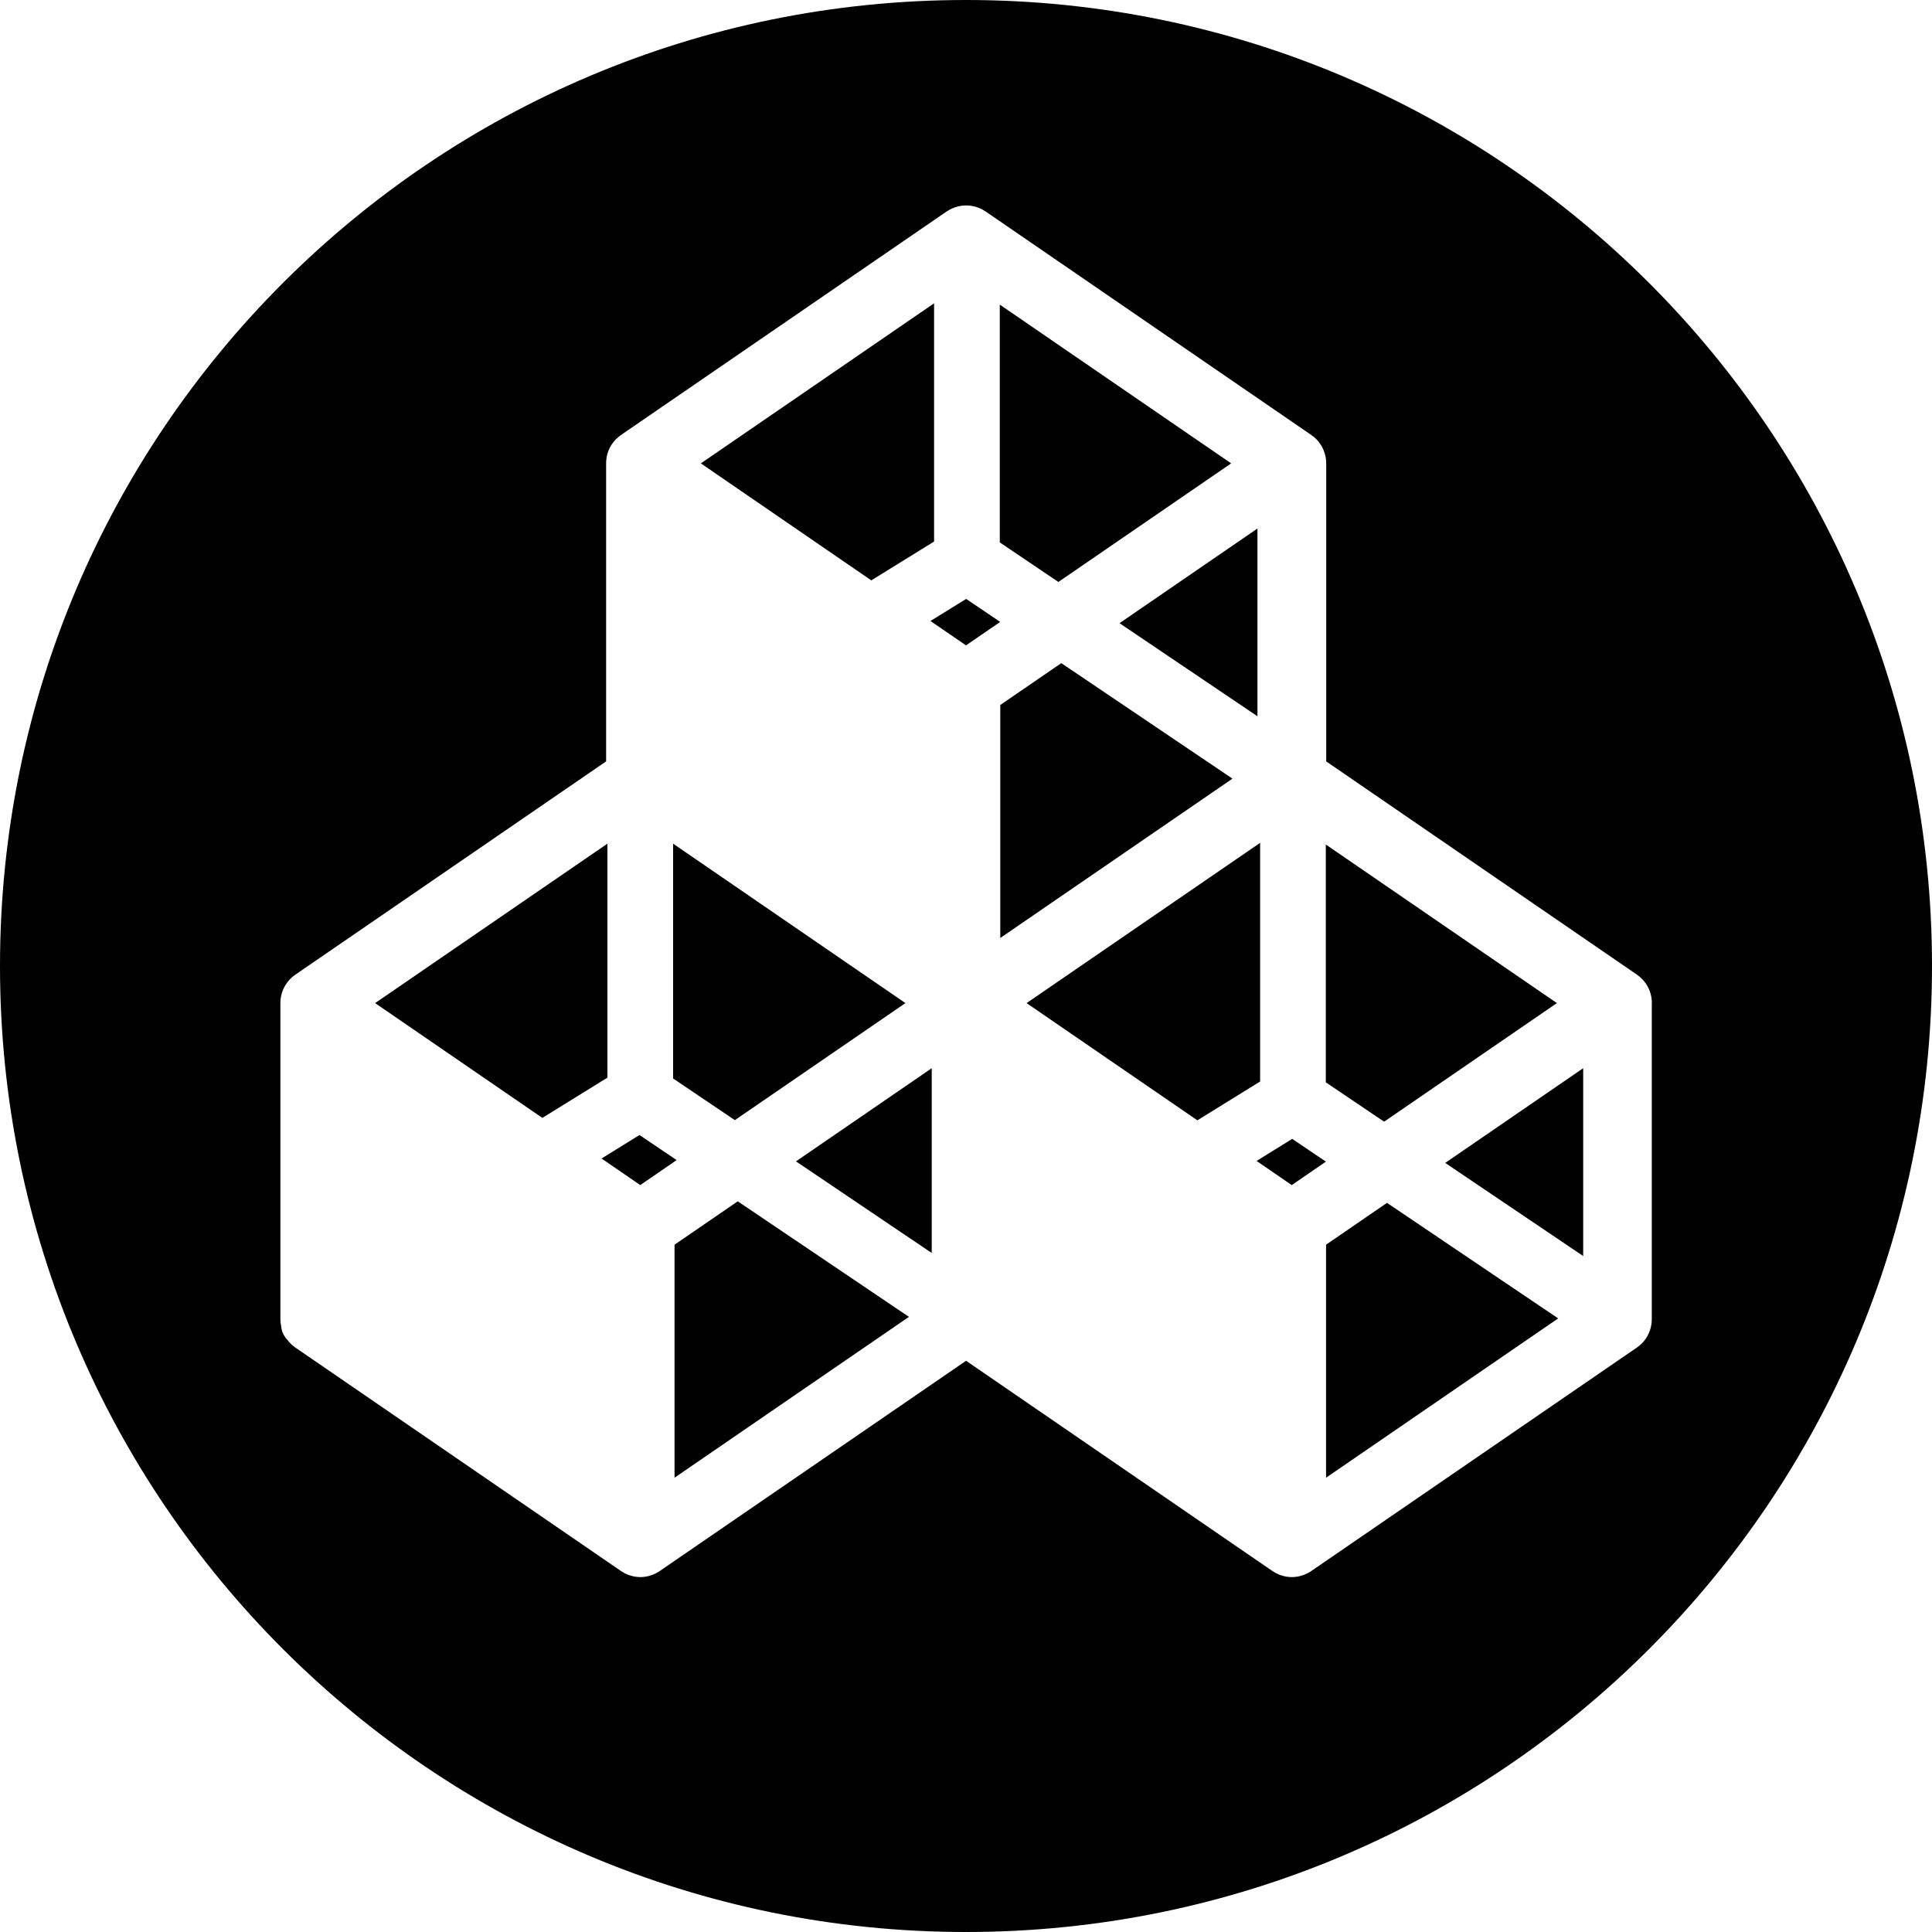 <?xml version="1.0" encoding="UTF-8"?><svg id="a" xmlns="http://www.w3.org/2000/svg" viewBox="0 0 500 500"><polygon points="174.57 322.13 174.57 382.43 235.23 340.8 190.93 310.9 174.57 322.13"/><polygon points="157.2 218.34 97.08 259.6 140.36 289.31 157.2 278.89 157.2 218.34"/><polygon points="165.5 293.74 155.68 299.82 165.7 306.7 175.11 300.23 165.5 293.74"/><polygon points="402.92 259.6 343.12 218.56 343.12 280.11 358.21 290.29 402.92 259.6"/><polygon points="325.43 185.37 325.43 136.78 289.73 161.28 325.43 185.37"/><polygon points="318.62 119.92 258.74 78.83 258.74 140.37 273.91 150.61 318.62 119.92"/><polygon points="241.74 140.15 241.74 78.5 181.38 119.92 225.49 150.2 241.74 140.15"/><polygon points="241.13 324.27 241.13 276.45 206 300.56 241.13 324.27"/><polygon points="234.32 259.6 174.2 218.34 174.2 279.11 190.18 289.89 234.32 259.6"/><polygon points="240.81 160.71 250 167.02 258.85 160.95 250.04 155 240.81 160.71"/><polygon points="409.73 325.06 409.73 276.45 374.02 300.96 409.73 325.06"/><path d="m250,0C111.93,0,0,111.93,0,250s111.93,250,250,250,250-111.93,250-250S388.07,0,250,0Zm177.48,259.69v81.64s0,.03,0,.04v.05h0c0,2.82-1.35,5.6-3.85,7.32l-84.3,57.86s-.1.06-.14.09c-.11.07-.22.14-.33.21-.09.05-.18.1-.27.15-.05.03-.09.06-.14.08-.03.01-.05.02-.08.03-.3.15-.6.29-.91.41-.01,0-.03,0-.04.01-.31.11-.62.21-.93.29-.03,0-.07.02-.1.03-.31.08-.63.13-.95.17-.05,0-.11.01-.16.02-.32.03-.64.06-.96.06,0,0,0,0,0,0s0,0,0,0c-.32,0-.63-.02-.95-.06-.06,0-.12-.01-.17-.02-.31-.04-.62-.09-.93-.17-.04,0-.07-.02-.11-.03-.28-.07-.56-.16-.84-.26-.05-.02-.1-.03-.15-.05-.28-.11-.56-.23-.83-.37-.07-.04-.15-.08-.22-.12-.23-.12-.45-.25-.66-.39-.05-.04-.11-.07-.16-.1l-79.28-54.41-79.28,54.41s-.09.05-.13.08c-.12.08-.23.15-.35.22-.08.05-.17.1-.25.14-.05.03-.1.06-.15.09-.03.01-.06.02-.08.04-.29.15-.59.29-.9.41-.02,0-.03.01-.05.02-.3.11-.61.21-.92.29-.04,0-.07.02-.11.03-.31.07-.63.13-.94.17-.05,0-.11.01-.16.02-.32.03-.64.06-.96.06,0,0,0,0,0,0s0,0,0,0c-.32,0-.63-.02-.95-.06-.06,0-.12-.01-.18-.02-.31-.04-.62-.09-.93-.17-.04,0-.08-.02-.11-.03-.28-.07-.56-.16-.83-.25-.05-.02-.1-.03-.15-.05-.28-.11-.56-.23-.83-.37-.08-.04-.15-.08-.22-.12-.22-.12-.44-.25-.66-.39-.06-.04-.11-.07-.17-.11l-84.3-57.85c-.81-.56-1.51-1.25-2.08-2.02-.21-.22-.4-.45-.58-.7-.59-.86-.91-1.81-.99-2.78-.12-.59-.2-1.2-.2-1.82v-81.74s0-.01,0-.02v-.06c0-.24.01-.48.03-.71,0-.06.01-.13.02-.19.02-.2.05-.41.08-.61.01-.06.02-.12.03-.18.05-.25.11-.5.18-.75,0-.03.02-.05.02-.08.06-.22.14-.43.22-.64.03-.07.05-.14.08-.21.08-.2.17-.39.26-.58.02-.04.04-.08.06-.12.11-.21.23-.42.36-.62.05-.08.1-.15.15-.22.1-.15.21-.3.32-.45.04-.06.09-.12.13-.18.15-.19.31-.38.48-.55.05-.05.1-.1.15-.16.15-.15.31-.3.48-.45.04-.03.07-.07.11-.1.21-.17.42-.34.64-.49.02-.01.03-.02.05-.04l80.45-55.21v-77.07s0-.01,0-.02v-.06c0-.24.01-.48.03-.71,0-.06.01-.13.02-.19.02-.2.05-.4.08-.6.01-.06.02-.12.03-.19.05-.25.11-.5.17-.74,0-.03.02-.06.03-.1.06-.21.13-.41.21-.62.03-.07.06-.15.09-.22.08-.19.16-.37.25-.55.03-.06.05-.12.08-.17.1-.2.22-.4.34-.59.05-.08.11-.16.16-.24.1-.14.19-.28.3-.42.05-.07.1-.13.15-.2.15-.19.31-.37.47-.54.06-.06.11-.12.17-.17.15-.15.3-.29.46-.43.04-.04.08-.07.12-.11.2-.17.42-.33.64-.49.02-.01.03-.03.05-.04l84.3-57.86s.07-.04.1-.06c.15-.1.3-.19.46-.28.11-.06.21-.13.32-.18.13-.07.26-.13.4-.19.14-.06.28-.13.42-.19.1-.04.21-.08.31-.11.17-.06.35-.13.52-.18.08-.02.16-.04.24-.06.2-.05.39-.1.59-.14.08-.02.16-.02.24-.04.2-.03.4-.06.6-.08.1,0,.21-.01.31-.02.17,0,.35-.02.52-.02.14,0,.28.01.43.02.14,0,.27,0,.41.02.17.02.34.04.51.07.11.02.22.03.32.05.17.03.35.08.52.12.1.03.21.05.31.08.16.05.31.1.47.16.12.04.24.08.36.13.13.05.25.11.38.17.15.07.29.14.44.21.1.05.19.11.29.17.16.1.33.19.49.3.03.02.06.03.09.05l84.23,57.81s.02.01.03.02l.04.03c.06.04.11.08.16.12.14.1.27.2.41.3.04.03.07.06.11.09.08.07.15.14.23.21.1.09.2.18.3.27.03.03.06.06.1.1.1.1.19.21.29.31.06.07.13.14.19.22.03.04.06.07.09.11.11.14.21.28.31.42,0,0,.01.02.02.02.03.04.07.08.1.13,0,0,0,0,0,.01.03.04.05.08.08.12.09.14.17.27.25.41.07.11.13.22.19.34.07.13.13.26.19.39.06.14.13.27.18.41.05.12.09.24.13.36.04.12.09.24.13.36.01.04.02.07.03.11.03.11.06.22.09.33.04.17.09.33.12.5.02.11.03.22.05.32.03.17.05.34.07.52.01.12.01.25.02.38,0,.15.02.29.02.44,0,0,0,.01,0,.02v.05s0,.03,0,.04v77.06l80.45,55.21c.05.04.1.08.15.12.16.11.32.23.47.36.09.08.18.16.27.24.12.11.24.22.35.33.11.11.22.23.33.35.08.09.16.18.24.28.13.15.24.31.36.47.04.05.08.1.12.15.02.03.03.05.05.08.11.17.21.34.31.51.05.09.11.18.15.27.08.15.15.3.22.46.05.12.11.24.16.36.05.12.09.25.14.38.05.15.11.3.15.45.03.1.05.21.08.32.04.17.09.35.12.52.02.1.03.21.05.31.03.18.06.35.07.53.01.12.01.25.02.37,0,.16.02.31.02.47h0v.05s0,.03,0,.04Z"/><polygon points="343.18 322.13 343.18 382.43 403.25 341.2 358.95 311.3 343.18 322.13"/><polygon points="274.66 171.62 258.87 182.45 258.87 242.75 318.96 201.51 274.66 171.62"/><polygon points="326.12 218.13 265.68 259.6 309.88 289.94 326.12 279.89 326.12 218.13"/><polygon points="325.2 300.45 334.3 306.7 343.14 300.63 334.42 294.74 325.2 300.45"/></svg>